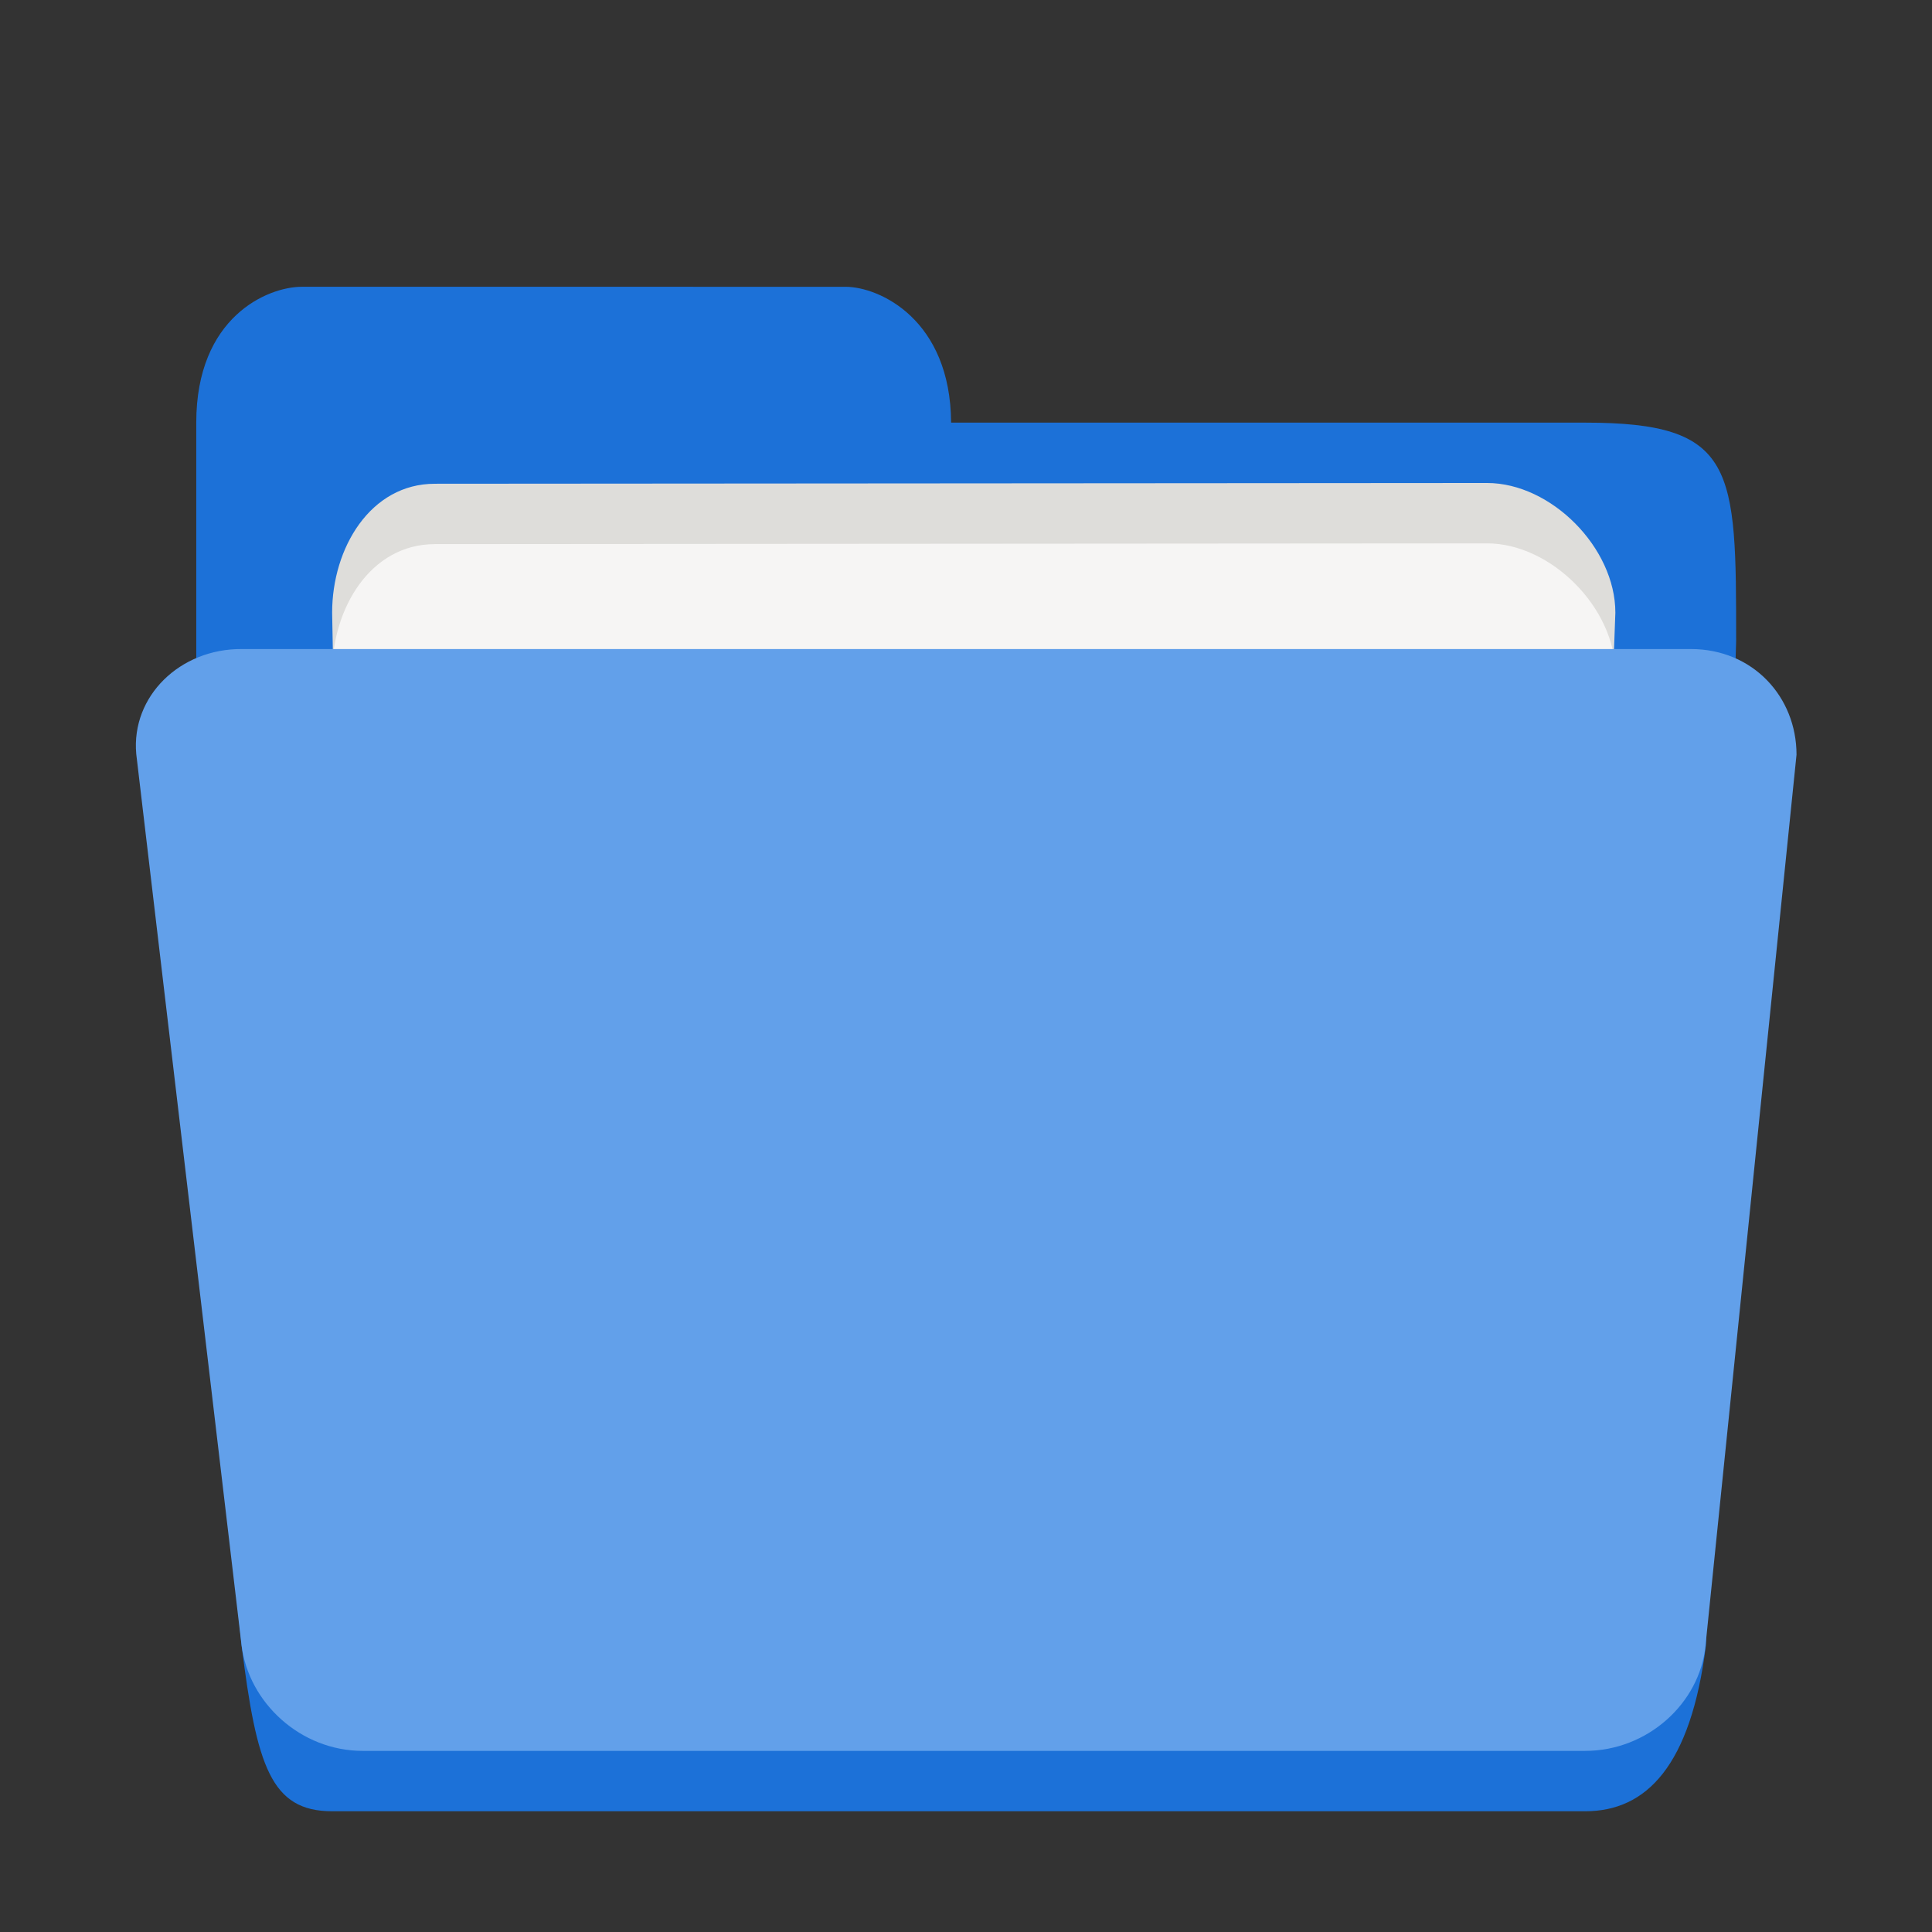 <?xml version="1.0" encoding="UTF-8" standalone="no"?>
<svg
   height="128px"
   viewBox="0 0 128 128"
   width="128px"
   version="1.1"
   id="svg29"
   sodipodi:docname="org.gnome.Nautilus.svg"
   inkscape:export-filename="/var/home/lains/Downloads/org.gnome.Nautilus.png"
   inkscape:export-xdpi="96"
   inkscape:export-ydpi="96"
   inkscape:version="1.1.2 (0a00cf5339, 2022-02-04)"
   xmlns:inkscape="http://www.inkscape.org/namespaces/inkscape"
   xmlns:sodipodi="http://sodipodi.sourceforge.net/DTD/sodipodi-0.dtd"
   xmlns="http://www.w3.org/2000/svg"
   xmlns:svg="http://www.w3.org/2000/svg">
  <rect x="0" y="0" width="128" height="128" fill="#333333" stroke="none"/>
  <defs
     id="defs33" />
  <sodipodi:namedview
     id="namedview31"
     pagecolor="#ffffff"
     bordercolor="#666666"
     borderopacity="1.0"
     inkscape:pageshadow="2"
     inkscape:pageopacity="0.0"
     inkscape:pagecheckerboard="0"
     showgrid="true"
     inkscape:zoom="11.390625"
     inkscape:cx="68.521262"
     inkscape:cy="36.784636"
     inkscape:window-width="2560"
     inkscape:window-height="919"
     inkscape:window-x="0"
     inkscape:window-y="0"
     inkscape:window-maximized="1"
     inkscape:current-layer="g2999"
     inkscape:snap-global="true"
     showguides="true"
     inkscape:guide-bbox="true">
    <inkscape:grid
       type="xygrid"
       id="grid1081" />
    <sodipodi:guide
       position="31,19"
       orientation="0,-1"
       id="guide1958" />
    <sodipodi:guide
       position="19,11"
       orientation="0,-1"
       id="guide2188" />
  </sodipodi:namedview>
  <linearGradient
     id="a"
     gradientUnits="userSpaceOnUse"
     x1="8"
     x2="120"
     y1="120"
     y2="120">
    <stop
       offset="0"
       stop-color="#1a5fb4"
       id="stop2" />
    <stop
       offset="0.036"
       stop-color="#1c71d8"
       id="stop4" />
    <stop
       offset="0.071"
       stop-color="#1a5fb4"
       id="stop6" />
    <stop
       offset="0.929"
       stop-color="#1a5fb4"
       id="stop8" />
    <stop
       offset="0.964"
       stop-color="#1c71d8"
       id="stop10" />
    <stop
       offset="1"
       stop-color="#1a5fb4"
       id="stop12" />
  </linearGradient>
  <g
     id="g2999"
     transform="matrix(1,0,0,1,1.025,6.3936607e-4)"
     style="stroke-width:1">
    <path
       id="path17-6"
       style="fill:#1c71d8;stroke-width:1"
       d="m 18.979,18.999 c -2.278,0 -7.001,2 -7.001,9 v 13 2 11 23 c 2,10 1,13 3.001,32 C 15.979,117 16.924,120 20.98,120 h 83.017 c 4.056,0 7.001,-3 8.002,-11 l 2,-66.52 c -1e-5,-11.48 -1e-5,-14.48 -10.002,-14.48 H 61.988 c -0.038,-6.823 -4.742,-9 -7.001,-9 z"
       sodipodi:nodetypes="cccccccsscccccc" />
    <path
       d="m 27.777,32.049 69.718,-0.05 c 4.251,0 8.502,4.295 8.502,8.589 l -1.698,46.411 c -0.444,12.138 -2.332,22 -5.207,22 H 27.056 c -2.875,0 -4.98,-9.856 -5.207,-22 L 20.98,40.589 c 0,-4.295 2.547,-8.539 6.798,-8.539 z"
       fill="#ffffff"
       id="path21-3-7"
       style="fill:#deddda;stroke-width:1"
       sodipodi:nodetypes="cccsssscc" />
    <path
       d="m 27.777,36.049 69.718,-0.05 c 4.251,0 8.502,4.295 8.502,8.589 l -1.698,46.411 c -0.444,12.138 -2.332,22 -5.207,22 H 27.056 c -2.875,0 -4.98,-9.856 -5.207,-22 L 20.98,44.589 c 0,-4.295 2.547,-8.539 6.798,-8.539 z"
       fill="#ffffff"
       id="path21-3"
       style="fill:#f6f5f4;stroke-width:1"
       sodipodi:nodetypes="cccsssscc" />
    <path
       d="m 15.002,43 h 95.997 c 4.102,0 7,3.16 7,7 l -6.032,59.048 c -0.391,3.825 -3.866,6.952 -7.968,6.952 H 23.002 c -4.102,0 -7.552,-3.182 -8.023,-7 L 8.002,49.952 C 7.658,46.126 10.9,42.97 15.002,43 Z"
       fill="#3584e4"
       id="path25"
       sodipodi:nodetypes="ccccccccc"
       style="fill:#62a0ea;fill-opacity:1;stroke-width:1" />
  </g>
</svg>
